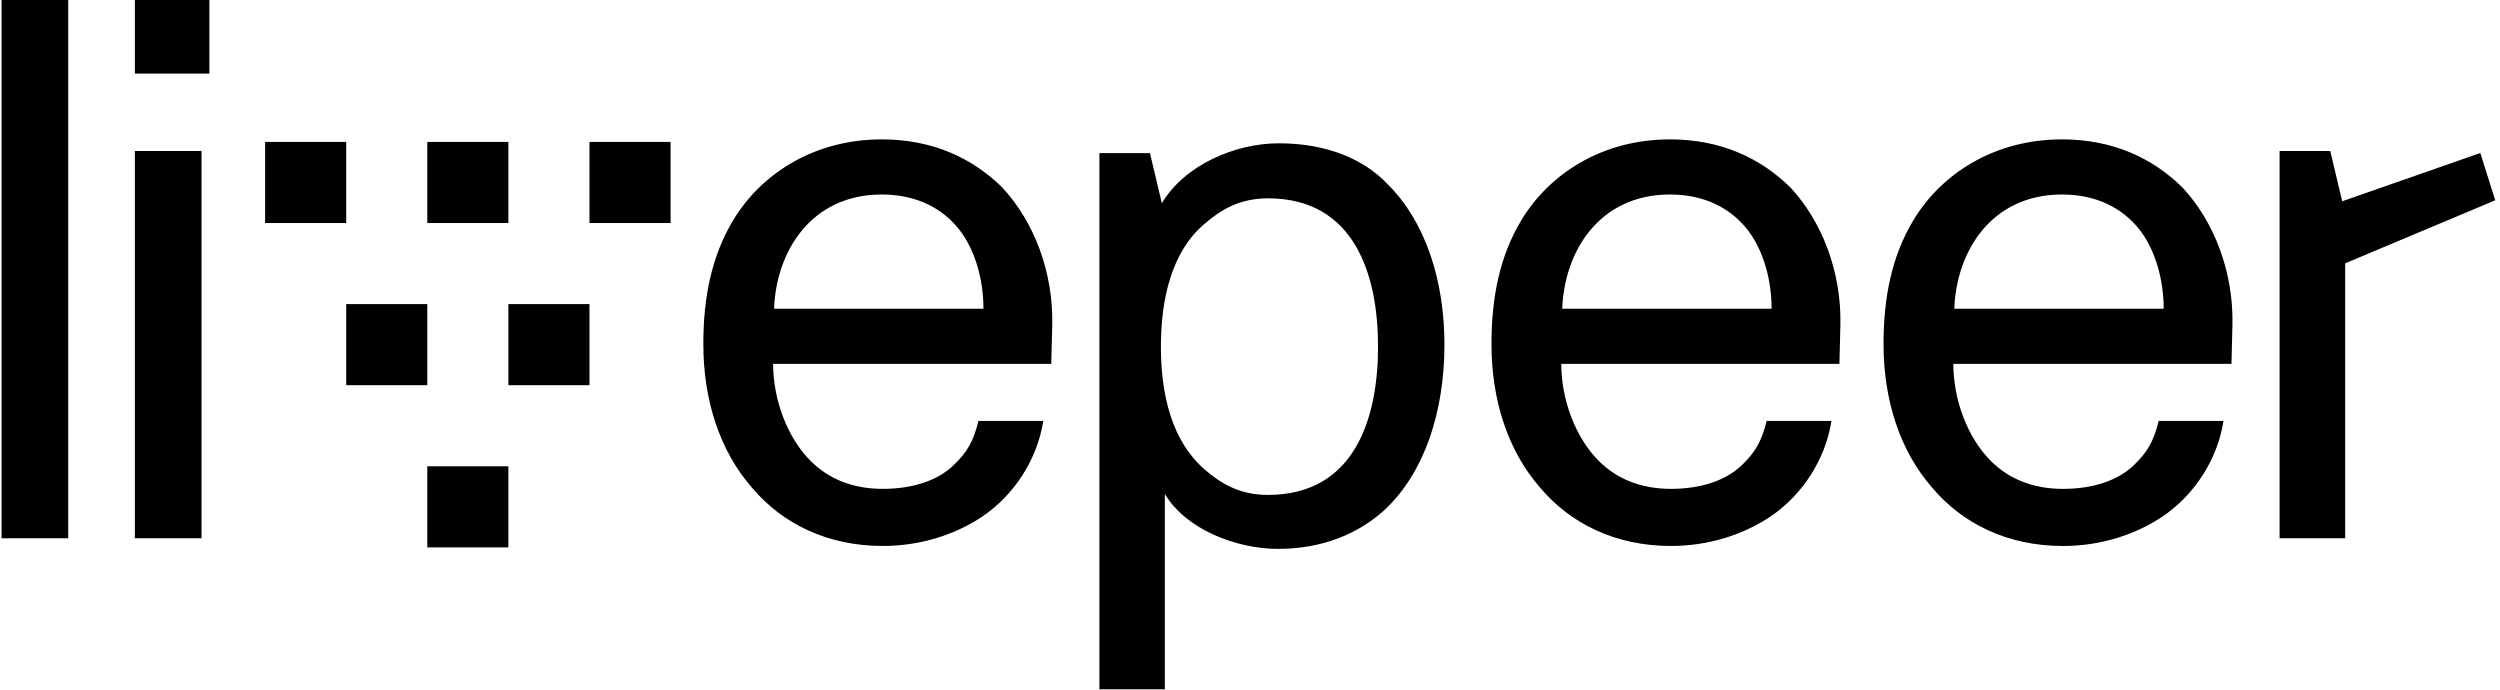 <svg width="116" height="32" viewBox="0 0 116 32" fill="none" xmlns="http://www.w3.org/2000/svg">
<g clip-path="url(#clip0_1560_372441)">
<path fill-rule="evenodd" clip-rule="evenodd" d="M9.715 0H6.258V3.414H9.715V0ZM3.165 1.18692e-05H0.072V24.975H3.165V1.18692e-05ZM40.915 6.467C37.769 6.467 35.318 8.066 34.023 10.213C33.005 11.903 32.635 13.822 32.635 15.969C32.635 18.527 33.375 20.902 34.901 22.638C36.289 24.282 38.37 25.333 40.961 25.333C42.672 25.333 44.291 24.831 45.587 23.963C47.067 22.958 48.131 21.313 48.408 19.532H45.401C45.17 20.491 44.846 20.993 44.338 21.496C43.597 22.272 42.395 22.683 40.961 22.683C39.573 22.683 38.463 22.227 37.63 21.404C36.52 20.308 35.873 18.527 35.873 16.882H48.778L48.825 15.055C48.871 12.634 47.992 10.304 46.512 8.705C45.124 7.335 43.274 6.467 40.915 6.467ZM35.918 14.324C36.011 11.675 37.63 9.025 40.914 9.025C42.533 9.025 43.736 9.665 44.522 10.669C45.262 11.629 45.632 12.999 45.632 14.324H35.918ZM59.339 6.649C57.315 6.649 54.968 7.652 53.91 9.429L53.358 7.105H51.012V31.984H54.048V22.916C55.015 24.557 57.361 25.468 59.293 25.468C61.409 25.468 63.065 24.739 64.262 23.645C66.102 21.914 67.022 19.089 67.022 15.99C67.022 13.028 66.148 10.294 64.4 8.563C63.295 7.378 61.547 6.649 59.339 6.649ZM58.834 22.964C57.5 22.964 56.626 22.417 55.89 21.779C54.372 20.458 53.866 18.316 53.866 16.083C53.866 13.851 54.372 11.664 55.89 10.388C56.626 9.75 57.5 9.203 58.834 9.203C62.883 9.203 63.941 12.803 63.941 16.083C63.941 19.364 62.883 22.964 58.834 22.964ZM70.593 10.213C71.888 8.066 74.34 6.467 77.485 6.467C79.844 6.467 81.695 7.335 83.082 8.705C84.562 10.304 85.441 12.634 85.395 15.055L85.349 16.882H72.443C72.443 18.527 73.091 20.308 74.201 21.404C75.033 22.227 76.144 22.683 77.531 22.683C78.965 22.683 80.168 22.272 80.908 21.496C81.417 20.993 81.741 20.491 81.972 19.532H84.979C84.701 21.313 83.637 22.958 82.157 23.963C80.862 24.831 79.243 25.333 77.531 25.333C74.941 25.333 72.859 24.282 71.472 22.638C69.945 20.902 69.205 18.527 69.205 15.969C69.205 13.822 69.575 11.903 70.593 10.213ZM77.484 9.025C74.2 9.025 72.581 11.675 72.488 14.324H82.202C82.202 12.999 81.832 11.629 81.092 10.669C80.306 9.665 79.103 9.025 77.484 9.025ZM95.676 6.467C92.531 6.467 90.079 8.066 88.784 10.213C87.766 11.903 87.396 13.822 87.396 15.969C87.396 18.527 88.136 20.902 89.663 22.639C91.051 24.283 93.132 25.334 95.723 25.334C97.434 25.334 99.053 24.831 100.348 23.963C101.828 22.958 102.892 21.314 103.17 19.532H100.163C99.932 20.491 99.608 20.994 99.099 21.496C98.359 22.273 97.156 22.684 95.723 22.684C94.335 22.684 93.225 22.227 92.392 21.405C91.282 20.309 90.634 18.527 90.634 16.883H103.54L103.586 15.056C103.632 12.634 102.754 10.305 101.273 8.706C99.886 7.335 98.035 6.467 95.676 6.467ZM90.68 14.324C90.773 11.675 92.391 9.025 95.676 9.025C97.295 9.025 98.497 9.664 99.284 10.669C100.024 11.629 100.394 12.999 100.394 14.324H90.68ZM115.778 9.293L115.087 7.099L108.678 9.339L108.124 7.007H105.773V24.975H108.816V12.219L115.778 9.293ZM6.258 7.007H9.351V24.975H6.258V7.007Z" fill="currentColor"/>
<path fill-rule="evenodd" clip-rule="evenodd" d="M23.589 6.585H19.827V10.348H23.589V6.585ZM23.589 21.636H19.827V25.399H23.589V21.636ZM27.352 6.585H31.115V10.348H27.352V6.585ZM16.064 6.585H12.301V10.348H16.064V6.585ZM23.589 14.11H27.352V17.873H23.589V14.11ZM19.827 14.11H16.064V17.873H19.827V14.11Z" fill="currentColor"/>
</g>
<defs>
<clipPath id="clip0_1560_372441">
<rect width="115.706" height="32" fill="white" transform="translate(0.072)"/>
</clipPath>
</defs>
</svg>
